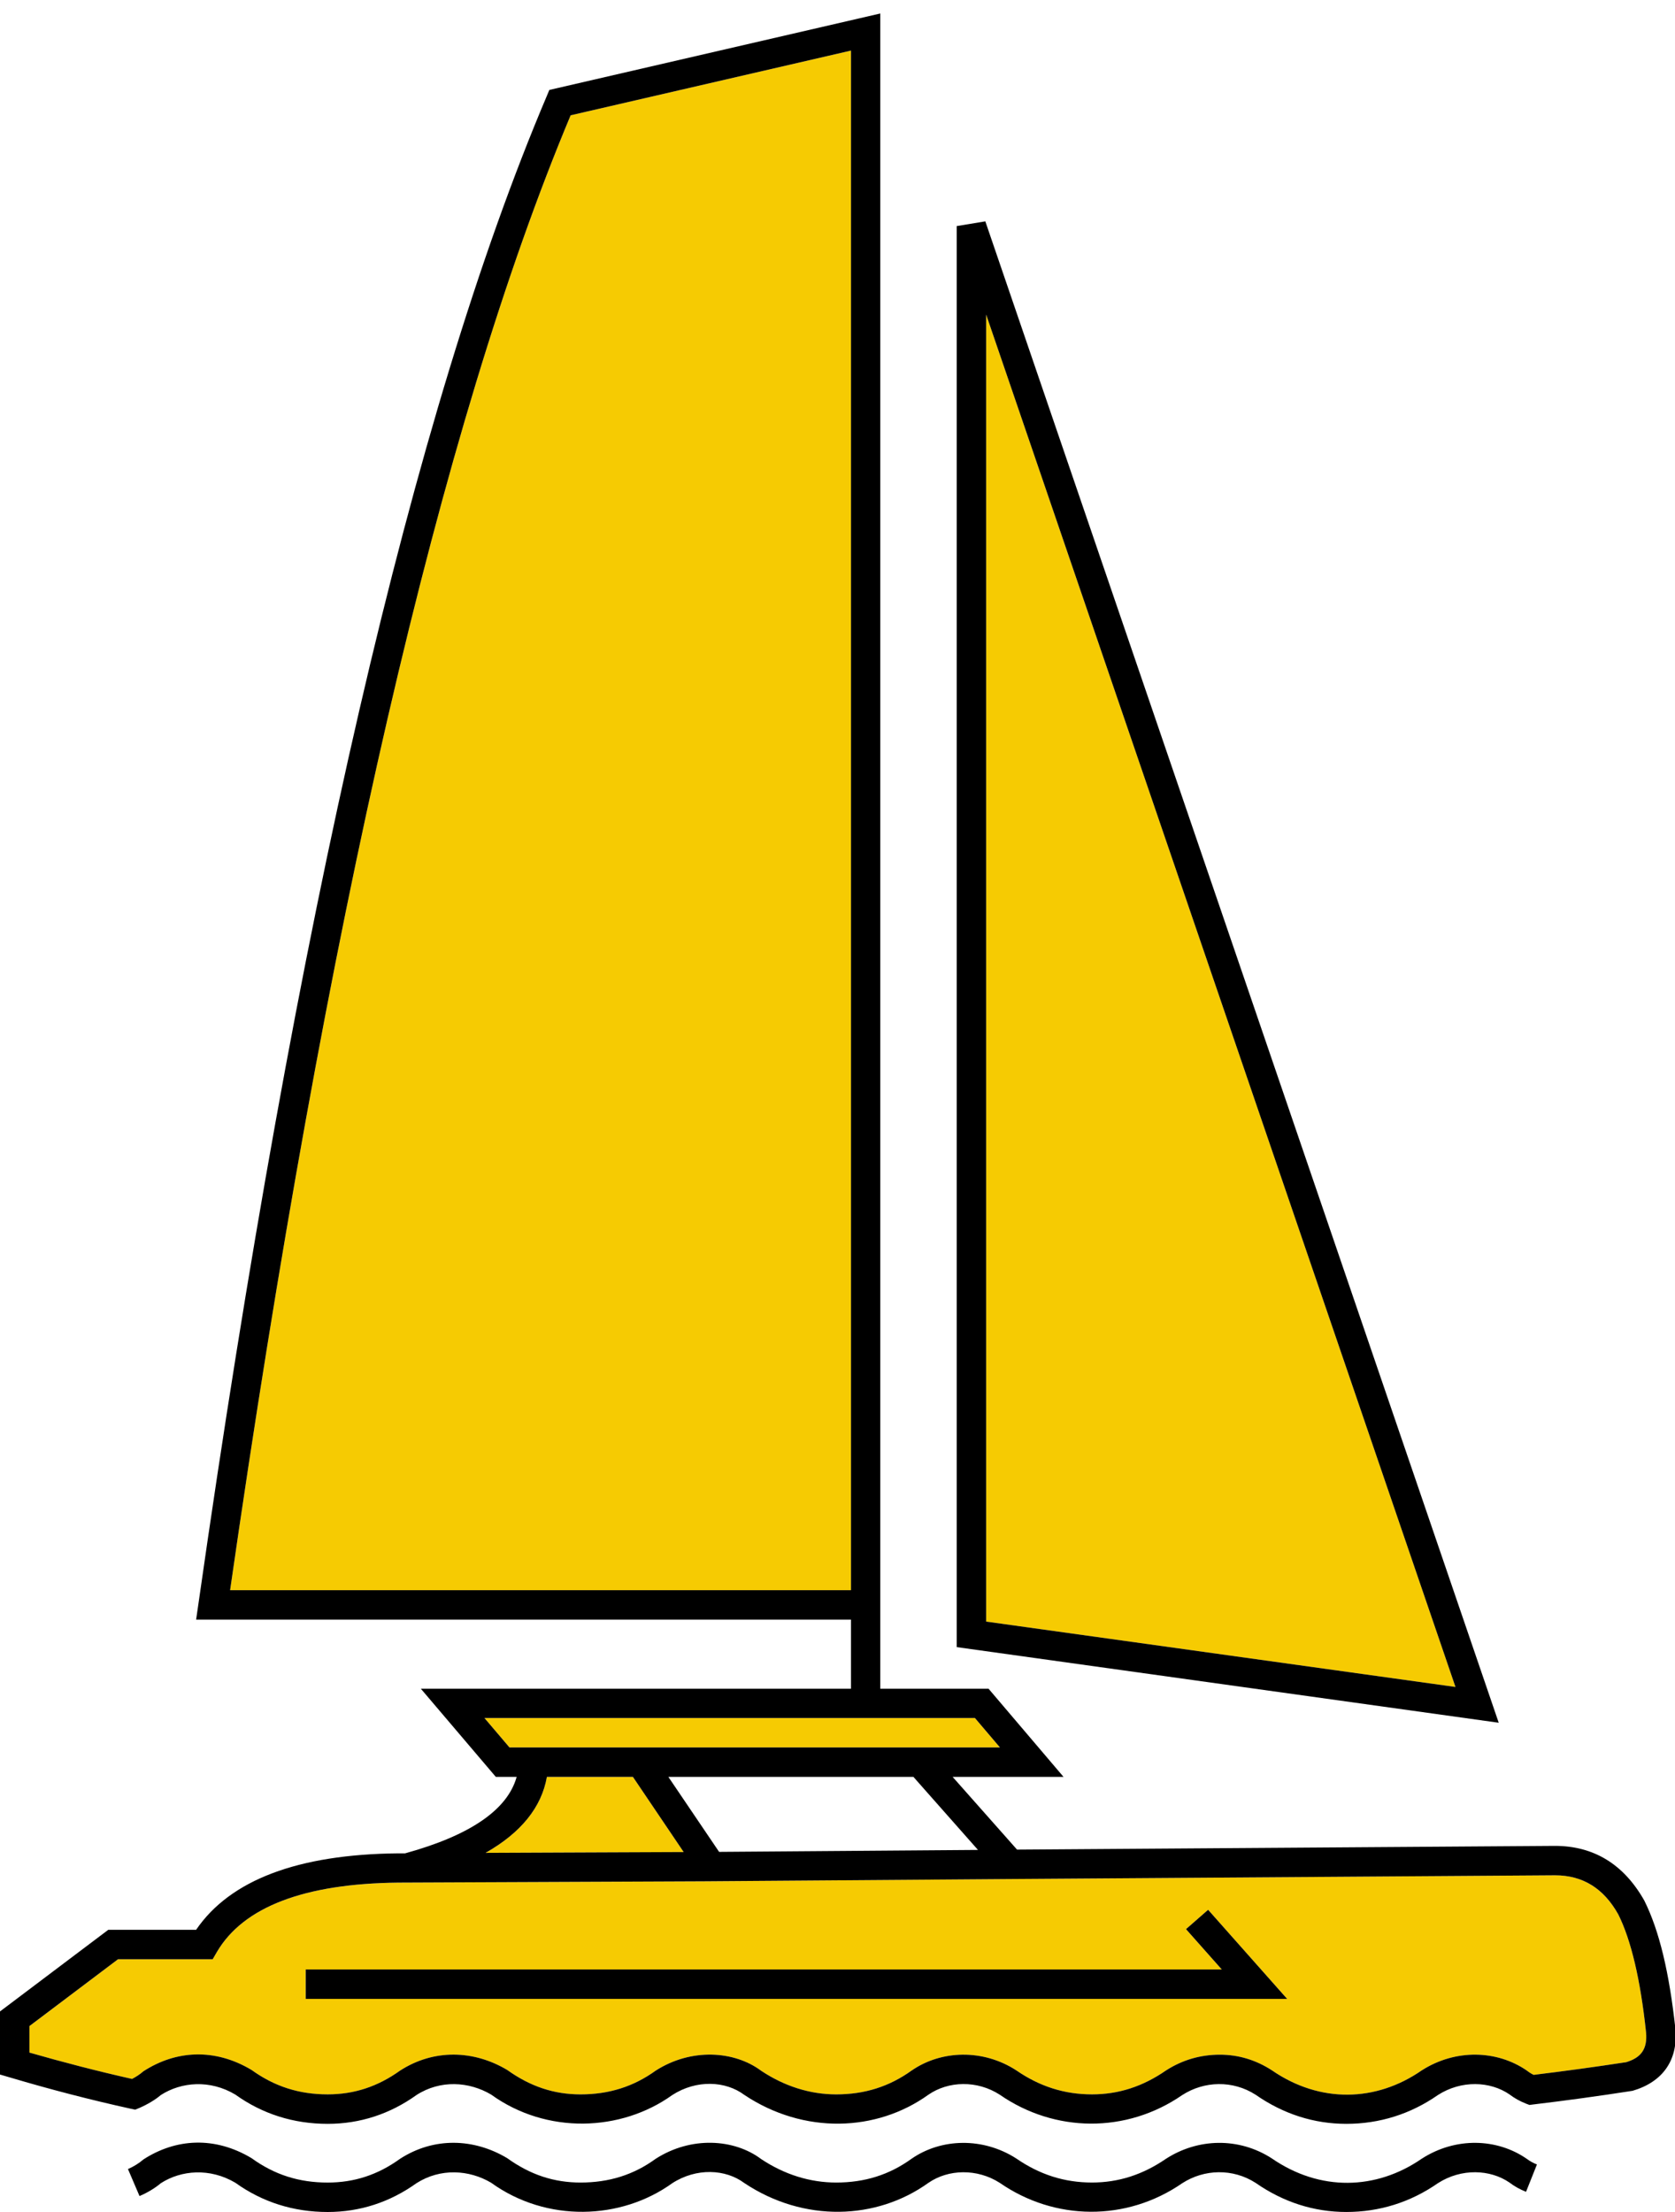 <?xml version="1.0" encoding="utf-8"?>
<!-- Generator: Adobe Illustrator 16.0.3, SVG Export Plug-In . SVG Version: 6.00 Build 0)  -->
<!DOCTYPE svg PUBLIC "-//W3C//DTD SVG 1.1//EN" "http://www.w3.org/Graphics/SVG/1.1/DTD/svg11.dtd">
<svg version="1.1" id="Layer_1" xmlns="http://www.w3.org/2000/svg" xmlns:xlink="http://www.w3.org/1999/xlink" x="0px" y="0px"
	 width="103px" height="136px" viewBox="0 0 103 136" enable-background="new 0 0 103 136" xml:space="preserve">
<g display="none">
	<g display="inline">
		<path d="M80.539,136c-1.942,0-3.773-0.588-5.45-1.746c-1.369-0.88-3.084-0.835-4.404,0.015c-3.351,2.323-7.655,2.271-10.958-0.015
			c-1.361-0.874-3.091-0.835-4.293,0c-3.113,2.238-7.484,2.39-11.06,0.009c-1.123-0.844-2.876-0.928-4.329,0.006
			c-3.076,2.215-7.55,2.375-10.885-0.025c-1.319-0.785-3.049-0.895-4.481,0.025c-1.581,1.14-3.388,1.731-5.335,1.731
			c-2.063,0-3.929-0.592-5.548-1.757c-1.523-0.906-3.248-0.767-4.481,0.025C7.733,135.408,5.926,136,3.98,136
			c-0.885,0-1.754-0.096-2.583-0.287l0.396-1.721c0.699,0.158,1.435,0.241,2.187,0.241c1.591,0,3.009-0.465,4.341-1.425
			c1.854-1.192,4.229-1.367,6.445-0.038c1.392,0.998,2.869,1.463,4.578,1.463c1.591,0,3.011-0.465,4.342-1.425
			c2.05-1.319,4.453-1.236,6.445-0.038c1.392,0.998,2.812,1.463,4.402,1.463c1.708,0,3.186-0.465,4.517-1.425
			c2.134-1.372,4.723-1.205,6.345,0.012c1.394,0.928,2.924,1.413,4.504,1.413c1.708,0,3.184-0.465,4.515-1.425
			c1.796-1.244,4.302-1.308,6.293-0.023c1.417,0.979,2.899,1.448,4.557,1.448c1.594,0,3.049-0.469,4.442-1.433
			c1.933-1.242,4.384-1.291,6.364-0.016c2.887,1.995,6.26,1.908,8.998,0.016c1.853-1.194,4.117-1.219,5.782-0.314l-0.847,1.552
			c-1.113-0.606-2.669-0.595-3.955,0.23C84.399,135.412,82.538,136,80.539,136z M80.539,130.703c-1.942,0-3.773-0.589-5.45-1.749
			c-1.369-0.88-3.084-0.831-4.404,0.018c-3.351,2.32-7.655,2.27-10.958-0.018c-1.361-0.872-3.091-0.831-4.293,0
			c-3.113,2.238-7.484,2.391-11.06,0.009c-1.123-0.84-2.876-0.927-4.329,0.009c-3.076,2.214-7.55,2.374-10.885-0.025
			c-1.319-0.785-3.049-0.896-4.481,0.025c-1.581,1.14-3.388,1.731-5.335,1.731c-2.063,0-3.929-0.592-5.548-1.757
			c-1.523-0.906-3.248-0.767-4.481,0.025c-1.582,1.14-3.389,1.731-5.334,1.731c-0.904,0-1.785-0.116-2.616-0.342l-1.368-0.373
			l5.176-5.874c1.663-2.049,5.566-3.567,11.909-4.615c0.622-0.104,1.291-0.205,2.006-0.307l2.25-2.911l0.354-0.052
			c1.27-0.187,2.657-0.38,4.162-0.575l7.412-1.016c8.801-1.357,11.991-3.012,13.063-4.247H28.597l-4.986-5.121H28.1
			c-2.445-2.35-5.17-5.484-8.132-9.354l-1.087-1.42h8.286l0.244,0.202c1.626,1.333,3.922,3.012,6.825,4.984
			c2.792,1.937,6.189,3.815,10.113,5.587h7.405c9.718,0.274,20.12,2.069,30.939,5.336c3.115,0.959,6.323,2.052,9.538,3.248
			c3.498,0.427,6.66,1.059,9.398,1.872l1.312,0.39l-0.894,1.034c-4.28,4.95-7.993,8.812-11.036,11.477l-0.461,0.403l-0.539-0.286
			c-1.147-0.618-2.684-0.591-3.962,0.228C84.399,130.114,82.538,130.703,80.539,130.703z M72.945,126.552
			c1.109,0,2.161,0.315,3.124,0.937c2.887,1.996,6.26,1.909,8.998,0.016c1.642-1.058,3.605-1.205,5.206-0.58
			c2.677-2.399,5.875-5.716,9.52-9.877c-2.352-0.615-4.996-1.103-7.881-1.451l0.003-0.02l-0.005,0.018
			c-10.363-1.275-24.375-0.86-41.642,1.238c-8.658,1.059-15.933,1.994-21.62,2.779c-3.533,0.469-6.514,0.896-8.947,1.277
			l-2.194,0.346l0.014-0.018c-0.051,0.007-0.102,0.018-0.152,0.024c-7.245,1.196-9.899,2.842-10.849,4.013L3.3,128.91
			c1.777,0.133,3.497-0.302,5.021-1.397c1.854-1.193,4.229-1.37,6.445-0.04c1.392,0.997,2.869,1.463,4.578,1.463
			c1.591,0,3.011-0.466,4.342-1.423c2.05-1.321,4.453-1.237,6.445-0.04c1.392,0.997,2.812,1.463,4.402,1.463
			c1.708,0,3.186-0.466,4.517-1.423c2.134-1.376,4.723-1.207,6.345,0.01c1.394,0.928,2.924,1.413,4.504,1.413
			c1.708,0,3.184-0.466,4.515-1.423c1.796-1.242,4.302-1.308,6.293-0.024c1.417,0.979,2.899,1.447,4.557,1.447
			c1.594,0,3.049-0.469,4.442-1.432C70.695,126.867,71.774,126.552,72.945,126.552z M22.298,117.927l-0.686,0.884
			c1.982-0.294,4.249-0.612,6.8-0.949c5.691-0.787,12.973-1.724,21.642-2.782c13.843-1.682,25.622-2.289,35.148-1.817
			c-1.018-0.336-2.025-0.657-3.025-0.966c-10.664-3.22-20.912-4.99-30.45-5.259H27.794l1.548,1.589h19.34l-0.116,0.985
			c-0.362,3.096-5.144,5.247-15.046,6.774l-7.433,1.019C24.725,117.582,23.463,117.758,22.298,117.927z M30.71,105.271h9.545
			c-2.631-1.333-4.982-2.716-7.021-4.131c-2.798-1.901-5.052-3.543-6.699-4.876h-4.063C25.524,100.137,28.289,103.16,30.71,105.271z
			"/>
	</g>
</g>
<g display="none">
	<g id="XMLID_1_" display="inline">
		<g>
			<path fill="#F6CB02" d="M17.51,121.23l2.19-0.341c2.44-0.38,5.42-0.81,8.95-1.279c5.69-0.78,12.96-1.721,21.62-2.78
				c17.27-2.1,31.28-2.51,41.64-1.24c2.89,0.351,5.53,0.84,7.88,1.45c-3.64,4.17-6.84,7.479-9.521,9.88
				c-1.6-0.62-3.56-0.47-5.199,0.58c-2.74,1.89-6.11,1.98-9-0.01c-0.971-0.62-2.021-0.94-3.12-0.94c-1.17,0-2.26,0.32-3.25,0.95
				c-1.391,0.97-2.84,1.44-4.44,1.44c-1.649,0-3.14-0.471-4.55-1.45c-2-1.28-4.5-1.221-6.29,0.02c-1.34,0.96-2.81,1.431-4.52,1.431
				c-1.58,0-3.11-0.49-4.51-1.421c-1.62-1.21-4.21-1.39-6.34-0.01c-1.33,0.96-2.81,1.431-4.52,1.431c-1.59,0-3.01-0.471-4.4-1.471
				c-1.99-1.2-4.39-1.279-6.44,0.04c-1.34,0.96-2.75,1.431-4.35,1.431c-1.71,0-3.18-0.471-4.57-1.471
				c-2.22-1.33-4.6-1.149-6.45,0.04c-1.52,1.101-3.24,1.53-5.02,1.4l3.22-3.66c0.95-1.17,3.6-2.81,10.85-4.01
				c0.05-0.01,0.1-0.021,0.15-0.021L17.51,121.23z"/>
			<path fill="#F6CB02" d="M22.3,117.93c1.16-0.17,2.43-0.35,3.79-0.529l7.43-1.011c9.9-1.529,14.68-3.68,15.05-6.779l0.11-0.98
				H29.34l-1.55-1.59h23.94c9.54,0.27,19.78,2.03,30.45,5.25c1,0.31,2.011,0.63,3.021,0.97c-9.521-0.47-21.3,0.141-35.15,1.82
				c-8.66,1.06-15.95,1.99-21.64,2.78c-2.55,0.34-4.82,0.659-6.8,0.949L22.3,117.93z"/>
			<path fill="#F6CB02" d="M40.26,105.27h-9.55c-2.42-2.109-5.19-5.14-8.24-9.01h4.07c1.64,1.34,3.9,2.98,6.69,4.88
				C35.27,102.55,37.62,103.94,40.26,105.27z"/>
			<path d="M29.16,134.24c-1.32-0.78-3.05-0.891-4.48,0.029c-1.58,1.141-3.39,1.73-5.34,1.73c-2.06,0-3.93-0.59-5.54-1.76
				c-1.53-0.9-3.25-0.76-4.49,0.029C7.73,135.41,5.93,136,3.98,136c-0.89,0-1.75-0.1-2.58-0.29l0.39-1.72
				c0.7,0.16,1.44,0.24,2.19,0.24c1.59,0,3.01-0.461,4.34-1.421c1.85-1.189,4.23-1.369,6.45-0.04c1.39,1,2.86,1.461,4.57,1.461
				c1.6,0,3.01-0.461,4.35-1.421c2.05-1.319,4.45-1.239,6.44-0.04c1.39,1,2.81,1.461,4.4,1.461c1.71,0,3.19-0.461,4.52-1.421
				c2.13-1.38,4.72-1.21,6.34,0.011c1.4,0.93,2.93,1.41,4.51,1.41c1.71,0,3.18-0.461,4.52-1.421c1.79-1.25,4.29-1.31,6.29-0.02
				c1.41,0.97,2.9,1.44,4.55,1.44c1.601,0,3.05-0.471,4.44-1.431c1.93-1.24,4.39-1.29,6.37-0.01c2.89,1.99,6.26,1.9,9,0.01
				c1.85-1.189,4.109-1.22,5.779-0.31L90,134.04c-1.11-0.61-2.67-0.6-3.95,0.229C84.4,135.41,82.54,136,80.54,136
				c-1.94,0-3.771-0.59-5.45-1.75c-1.37-0.88-3.09-0.83-4.41,0.02c-3.35,2.32-7.649,2.271-10.949-0.02
				c-1.36-0.87-3.091-0.83-4.301,0c-3.109,2.24-7.479,2.39-11.06,0.01c-1.12-0.84-2.87-0.93-4.33,0.01
				C36.97,136.48,32.49,136.64,29.16,134.24z"/>
			<path d="M26.54,96.26h-4.07c3.05,3.87,5.82,6.9,8.24,9.01h9.55c-2.64-1.329-4.99-2.72-7.03-4.13
				C30.44,99.24,28.18,97.6,26.54,96.26z M23.69,127.51c2.05-1.319,4.45-1.24,6.44-0.04c1.39,1,2.81,1.471,4.4,1.471
				c1.71,0,3.19-0.471,4.52-1.431c2.13-1.38,4.72-1.2,6.34,0.01c1.4,0.931,2.93,1.421,4.51,1.421c1.71,0,3.18-0.471,4.52-1.431
				c1.79-1.24,4.29-1.3,6.29-0.02c1.41,0.979,2.9,1.45,4.55,1.45c1.601,0,3.05-0.471,4.44-1.44c0.99-0.63,2.08-0.95,3.25-0.95
				c1.1,0,2.149,0.32,3.12,0.94c2.89,1.99,6.26,1.899,9,0.01c1.64-1.05,3.6-1.2,5.199-0.58c2.681-2.4,5.881-5.71,9.521-9.88
				c-2.35-0.61-4.99-1.1-7.88-1.45c-10.36-1.27-24.37-0.859-41.64,1.24c-8.66,1.06-15.93,2-21.62,2.78
				c-3.53,0.47-6.51,0.899-8.95,1.279l-2.19,0.341l0.01-0.011c-0.05,0-0.1,0.011-0.15,0.021c-7.25,1.2-9.9,2.84-10.85,4.01
				l-3.22,3.66c1.78,0.13,3.5-0.3,5.02-1.4c1.85-1.189,4.23-1.37,6.45-0.04c1.39,1,2.86,1.471,4.57,1.471
				C20.94,128.94,22.35,128.47,23.69,127.51z M26.09,117.4c-1.36,0.18-2.63,0.359-3.79,0.529l-0.69,0.88
				c1.98-0.29,4.25-0.609,6.8-0.949c5.69-0.79,12.98-1.721,21.64-2.78c13.851-1.68,25.63-2.29,35.15-1.82
				c-1.01-0.34-2.021-0.66-3.021-0.97c-10.67-3.22-20.91-4.98-30.45-5.25H27.79l1.55,1.59h19.34l-0.11,0.98
				c-0.37,3.1-5.15,5.25-15.05,6.779L26.09,117.4z M18.88,94.5h8.29l0.24,0.2c1.63,1.33,3.92,3.01,6.82,4.979
				c2.8,1.94,6.19,3.82,10.12,5.59h7.4c9.72,0.271,20.12,2.07,30.94,5.341c3.119,0.949,6.319,2.05,9.54,3.239
				c3.5,0.431,6.659,1.061,9.399,1.881l1.311,0.39l-0.891,1.03c-4.28,4.949-8,8.81-11.04,11.479l-0.46,0.4l-0.54-0.29
				c-1.149-0.61-2.68-0.59-3.96,0.229c-1.649,1.141-3.51,1.73-5.51,1.73c-1.94,0-3.771-0.59-5.45-1.75
				c-1.37-0.88-3.09-0.83-4.41,0.02c-3.35,2.32-7.649,2.271-10.949-0.02c-1.36-0.87-3.091-0.83-4.301,0
				c-3.109,2.24-7.479,2.39-11.06,0.01c-1.12-0.84-2.87-0.92-4.33,0.01c-3.07,2.221-7.55,2.37-10.88-0.02
				c-1.32-0.79-3.05-0.9-4.48,0.02c-1.58,1.141-3.39,1.73-5.34,1.73c-2.06,0-3.93-0.59-5.54-1.75c-1.53-0.91-3.25-0.771-4.49,0.02
				c-1.58,1.141-3.38,1.73-5.33,1.73c-0.9,0-1.79-0.12-2.62-0.34L0,129.99l5.17-5.88c1.66-2.04,5.57-3.57,11.91-4.61
				c0.62-0.1,1.29-0.21,2.01-0.31l2.25-2.91l0.35-0.05c1.27-0.19,2.66-0.381,4.16-0.58l7.41-1.011c8.81-1.359,12-3.01,13.07-4.25
				H28.6l-4.99-5.12h4.49c-2.45-2.35-5.17-5.489-8.13-9.35L18.88,94.5z"/>
		</g>
		<g>
		</g>
	</g>
</g>
<g display="none">
	<g display="inline">
		<path d="M81.087,136c-1.982,0-3.855-0.601-5.568-1.786c-1.4-0.901-3.158-0.852-4.509,0.017c-3.425,2.373-7.826,2.318-11.205-0.017
			c-1.391-0.894-3.159-0.852-4.389,0c-3.184,2.289-7.648,2.445-11.309,0.009c-1.148-0.86-2.941-0.948-4.428,0.008
			c-3.14,2.264-7.718,2.428-11.128-0.025c-1.35-0.805-3.119-0.917-4.583,0.025c-1.617,1.165-3.465,1.77-5.454,1.77
			c-2.11,0-4.019-0.604-5.675-1.795c-1.497-0.893-3.225-0.788-4.299-0.074l-1.001-1.502c1.644-1.094,4.081-1.262,6.293,0.068
			c1.424,1.021,2.935,1.497,4.683,1.497c1.625,0,3.077-0.476,4.438-1.456c2.097-1.351,4.553-1.265,6.59-0.041
			c1.423,1.021,2.875,1.497,4.502,1.497c1.747,0,3.257-0.476,4.618-1.456c2.182-1.406,4.83-1.232,6.487,0.011
			c1.427,0.948,2.99,1.445,4.605,1.445c1.747,0,3.258-0.476,4.62-1.456c1.833-1.272,4.396-1.337,6.434-0.024
			c1.449,1.001,2.964,1.48,4.657,1.48c1.634,0,3.118-0.479,4.543-1.466c1.976-1.269,4.486-1.321,6.511-0.015
			c2.952,2.042,6.402,1.951,9.203,0.015c2.084-1.344,4.634-1.253,6.443,0c0.967,0.645,2.015,1.085,3.095,1.302l-0.354,1.771
			c-1.315-0.263-2.579-0.793-3.758-1.578c-1.255-0.871-2.983-0.922-4.427,0.008C85.034,135.399,83.133,136,81.087,136z
			 M81.087,130.582c-1.982,0-3.855-0.601-5.568-1.785c-1.4-0.902-3.158-0.853-4.509,0.016c-3.425,2.374-7.826,2.318-11.205-0.016
			c-1.391-0.895-3.159-0.853-4.389,0c-3.184,2.288-7.648,2.445-11.309,0.008c-1.148-0.86-2.941-0.948-4.428,0.008
			c-3.14,2.265-7.718,2.43-11.128-0.025c-1.35-0.805-3.119-0.917-4.583,0.025c-1.617,1.166-3.465,1.77-5.454,1.77
			c-2.11,0-4.019-0.604-5.675-1.795c-1.497-0.893-3.225-0.788-4.299-0.073l-0.375,0.25l-0.424-0.148
			c-2.421-0.849-4.78-1.767-7.012-2.733L0,125.769l2.845-9.904h0.68c3.875,0,7.695,0.028,11.459,0.082l3.115-4.36l13.222-1.643
			l5.489-4.572l0.355,0.021c5.159,0.294,10.3,0.741,15.299,1.328v-7.108H12.15l0.246-1.101c10.943-48.944,24.515-81.6,40.339-97.063
			l1.534-1.499v106.978c0.521,0.056,1.041,0.12,1.562,0.187c0.256,0,0.604,0.028,0.963,0.1c0.105-0.016,0.382,0.03,0.653,0.121
			c10.848,1.457,21.591,3.728,31.777,6.715c4.216-0.298,8.313-0.593,12.293-0.89l1.364-0.103l-0.44,1.292
			c-1.873,5.494-4.077,10.729-6.554,15.561l-0.311,0.608l-0.67-0.134c-1.315-0.263-2.579-0.794-3.758-1.579
			c-1.255-0.871-2.983-0.922-4.427,0.008C85.034,129.981,83.133,130.582,81.087,130.582z M73.324,126.338
			c1.132,0,2.208,0.323,3.195,0.958c2.952,2.042,6.402,1.951,9.203,0.016c2.084-1.344,4.634-1.254,6.443,0
			c0.77,0.513,1.588,0.897,2.438,1.141c2.112-4.194,4.017-8.69,5.678-13.393c-3.604,0.268-7.301,0.535-11.093,0.801l-0.163,0.013
			l-0.01-0.002c-4.829,0.236-9.773,0.477-14.839,0.715l-0.119,0.005l-3.855,0.177c-12.136,0.476-25.283,0.777-39.086,0.898
			l-0.002,0.005h-1.224c-4.451,0-8.962,0.029-13.533,0.089h-0.928c-3.688-0.057-7.43-0.086-11.225-0.089l-2.029,7.067
			c1.851,0.781,3.786,1.531,5.765,2.233c1.605-0.861,3.854-0.916,5.891,0.309c1.424,1.021,2.935,1.497,4.683,1.497
			c1.625,0,3.077-0.477,4.438-1.457c2.097-1.351,4.553-1.265,6.59-0.04c1.423,1.021,2.875,1.497,4.502,1.497
			c1.747,0,3.257-0.477,4.618-1.457c2.182-1.406,4.83-1.234,6.487,0.011c1.427,0.948,2.99,1.446,4.605,1.446
			c1.747,0,3.258-0.477,4.62-1.457c1.833-1.27,4.396-1.337,6.434-0.024c1.449,1.002,2.964,1.481,4.657,1.481
			c1.634,0,3.118-0.479,4.543-1.466C71.021,126.661,72.129,126.338,73.324,126.338z M19.108,113.279l-1.901,2.664
			c4.274-0.054,8.505-0.079,12.684-0.079h0.582l7.248-5.889l0.351,0.021c5.94,0.359,11.915,0.908,17.755,1.631
			c0.239-0.016,0.607,0.028,0.968,0.1c0.105-0.017,0.382,0.029,0.653,0.121c5.574,0.737,11.267,1.735,16.762,2.927
			c3.146-0.147,6.246-0.296,9.301-0.443c-8.528-2.256-17.409-4.016-26.472-5.247c-0.254-0.07-0.337-0.085-0.42-0.085
			c-0.419-0.063-0.661-0.088-0.903-0.088c-0.889-0.107-1.663-0.198-2.439-0.275l-0.812-0.098c-4.914-0.583-9.97-1.026-15.045-1.323
			l-5.347,4.454L19.108,113.279z M38.313,111.82l-4.947,4.019c11.618-0.119,22.749-0.37,33.176-0.743
			c-3.137-0.564-6.313-1.065-9.503-1.496c-0.255-0.07-0.338-0.084-0.421-0.084c-0.419-0.064-0.661-0.089-0.903-0.089
			C49.918,112.717,44.101,112.179,38.313,111.82z M14.405,97.806h38.059V4.302C37.664,19.983,24.866,51.417,14.405,97.806z
			 M92.261,105.945l-33.296-4.645V14.012l1.757-0.292L92.261,105.945z M60.771,99.728l28.831,4.024L60.771,19.443V99.728z"/>
	</g>
</g>
<g display="none">
	<g id="XMLID_2_" display="inline">
		<g>
			<path fill="#F6CB02" d="M94.6,128.45c-0.85-0.24-1.659-0.63-2.43-1.141c-1.82-1.25-4.36-1.34-6.45,0
				c-2.8,1.94-6.25,2.03-9.2-0.01c-0.989-0.64-2.06-0.96-3.199-0.96c-1.19,0-2.301,0.32-3.311,0.97
				c-1.43,0.99-2.91,1.471-4.54,1.471c-1.7,0-3.21-0.48-4.66-1.48c-2.04-1.319-4.6-1.25-6.43,0.021c-1.37,0.979-2.88,1.46-4.62,1.46
				c-1.62,0-3.18-0.5-4.61-1.45c-1.66-1.24-4.31-1.42-6.49-0.01c-1.36,0.979-2.87,1.46-4.62,1.46c-1.62,0-3.07-0.48-4.5-1.5
				c-2.03-1.221-4.49-1.311-6.59,0.04c-1.36,0.979-2.81,1.46-4.44,1.46c-1.74,0-3.25-0.48-4.68-1.5
				c-2.04-1.221-4.28-1.17-5.89-0.311c-1.98-0.7-3.91-1.45-5.76-2.229l2.02-7.07c3.8,0,7.54,0.03,11.23,0.09h0.93
				c4.57-0.06,9.08-0.09,13.53-0.09h1.22h0.01c13.8-0.13,26.95-0.43,39.08-0.9l3.859-0.18h0.12c5.061-0.24,10.011-0.479,14.84-0.72
				l0.171-0.01c3.79-0.271,7.489-0.53,11.09-0.801C98.62,119.76,96.72,124.26,94.6,128.45z"/>
			<path fill="#F6CB02" d="M53.28,108.64c0.77,0.07,1.55,0.16,2.43,0.271c0.25,0,0.49,0.03,0.91,0.09c0.08,0,0.16,0.01,0.42,0.08
				c9.06,1.24,17.94,3,26.47,5.25c-3.05,0.15-6.149,0.3-9.3,0.45c-5.5-1.2-11.19-2.19-16.76-2.931c-0.271-0.09-0.55-0.14-0.66-0.119
				c-0.36-0.07-0.72-0.12-0.96-0.101c-5.84-0.72-11.82-1.27-17.76-1.63l-0.35-0.02l-7.25,5.88h-0.58c-4.18,0-8.41,0.029-12.68,0.08
				l1.9-2.66l12.96-1.61l5.35-4.45c5.07,0.29,10.13,0.74,15.04,1.32L53.28,108.64z"/>
			<polygon fill="#F6CB02" points="60.77,19.44 89.6,103.75 60.77,99.73 			"/>
			<path fill="#F6CB02" d="M52.46,4.3v93.51H14.4C24.87,51.42,37.66,19.98,52.46,4.3z"/>
			<path d="M89.6,103.75L60.77,19.44V99.73L89.6,103.75z M60.72,13.72l31.54,92.23l-33.3-4.65V14.01L60.72,13.72z"/>
			<path d="M59.8,134.21c-1.39-0.89-3.149-0.85-4.38,0c-3.189,2.29-7.65,2.45-11.31,0.01c-1.15-0.859-2.94-0.95-4.43,0.011
				c-3.14,2.26-7.72,2.43-11.13-0.021c-1.35-0.81-3.12-0.92-4.58,0.021c-1.62,1.17-3.47,1.77-5.46,1.77c-2.11,0-4.01-0.6-5.67-1.79
				c-1.5-0.9-3.23-0.79-4.3-0.08l-1-1.5c1.64-1.09,4.08-1.26,6.29,0.07c1.43,1.02,2.94,1.49,4.68,1.49c1.63,0,3.08-0.471,4.44-1.45
				c2.1-1.351,4.56-1.271,6.59-0.04c1.43,1.02,2.88,1.49,4.5,1.49c1.75,0,3.26-0.471,4.62-1.45c2.18-1.41,4.83-1.23,6.49,0.01
				c1.43,0.95,2.99,1.44,4.61,1.44c1.74,0,3.25-0.471,4.62-1.45c1.83-1.271,4.39-1.34,6.43-0.03c1.45,1,2.96,1.48,4.66,1.48
				c1.63,0,3.11-0.48,4.54-1.46c1.971-1.271,4.49-1.32,6.51-0.021c2.95,2.05,6.4,1.96,9.2,0.021c2.09-1.351,4.63-1.25,6.45,0
				c0.96,0.64,2.01,1.079,3.09,1.3l-0.35,1.77c-1.32-0.26-2.58-0.79-3.76-1.58c-1.261-0.87-2.98-0.92-4.431,0.011
				c-1.689,1.17-3.59,1.77-5.63,1.77c-1.99,0-3.859-0.6-5.57-1.79c-1.409-0.9-3.159-0.85-4.51,0.021
				C67.58,136.6,63.18,136.55,59.8,134.21z"/>
			<path d="M55.71,113.43c-5.79-0.71-11.61-1.25-17.4-1.609l-4.94,4.02c11.61-0.12,22.75-0.37,33.17-0.74
				c-3.13-0.569-6.31-1.069-9.5-1.5c-0.26-0.069-0.34-0.08-0.42-0.08C56.2,113.45,55.96,113.43,55.71,113.43z M52.46,97.81V4.3
				C37.66,19.98,24.87,51.42,14.4,97.81H52.46z M70.2,116.77c-12.13,0.471-25.28,0.771-39.08,0.9h-0.01h-1.22
				c-4.45,0-8.96,0.03-13.53,0.09h-0.93c-3.69-0.06-7.43-0.09-11.23-0.09l-2.02,7.07c1.85,0.779,3.78,1.529,5.76,2.229
				c1.61-0.859,3.85-0.91,5.89,0.311c1.43,1.02,2.94,1.5,4.68,1.5c1.63,0,3.08-0.48,4.44-1.46c2.1-1.351,4.56-1.261,6.59-0.04
				c1.43,1.02,2.88,1.5,4.5,1.5c1.75,0,3.26-0.48,4.62-1.46c2.18-1.41,4.83-1.23,6.49,0.01c1.43,0.95,2.99,1.45,4.61,1.45
				c1.74,0,3.25-0.48,4.62-1.46c1.83-1.271,4.39-1.34,6.43-0.021c1.45,1,2.96,1.48,4.66,1.48c1.63,0,3.11-0.48,4.54-1.471
				c1.01-0.649,2.12-0.97,3.311-0.97c1.14,0,2.21,0.32,3.199,0.96c2.95,2.04,6.4,1.95,9.2,0.01c2.09-1.34,4.63-1.25,6.45,0
				c0.771,0.511,1.58,0.9,2.43,1.141c2.12-4.19,4.021-8.69,5.681-13.391c-3.601,0.271-7.3,0.53-11.09,0.801l-0.171,0.01
				c-4.829,0.24-9.779,0.479-14.84,0.72h-0.12L70.2,116.77z M55.71,108.91c-0.88-0.11-1.66-0.2-2.43-0.271l-0.82-0.1
				c-4.91-0.58-9.97-1.03-15.04-1.32l-5.35,4.45l-12.96,1.61l-1.9,2.66c4.27-0.051,8.5-0.08,12.68-0.08h0.58l7.25-5.88l0.35,0.02
				c5.94,0.36,11.92,0.91,17.76,1.63c0.24-0.02,0.6,0.03,0.96,0.101c0.11-0.021,0.39,0.029,0.66,0.119
				c5.569,0.74,11.26,1.73,16.76,2.931c3.15-0.15,6.25-0.3,9.3-0.45c-8.529-2.25-17.41-4.01-26.47-5.25
				c-0.26-0.07-0.34-0.08-0.42-0.08C56.2,108.94,55.96,108.91,55.71,108.91z M54.27,106.93c0.521,0.051,1.04,0.12,1.561,0.181
				c0.26,0,0.61,0.029,0.96,0.1c0.11-0.01,0.39,0.03,0.66,0.12c10.84,1.46,21.59,3.729,31.77,6.72c4.221-0.3,8.32-0.59,12.3-0.89
				l1.36-0.101l-0.439,1.29c-1.87,5.49-4.08,10.73-6.551,15.561l-0.319,0.609l-0.66-0.14c-1.32-0.26-2.58-0.79-3.76-1.58
				c-1.261-0.87-2.98-0.92-4.431,0.01c-1.689,1.171-3.59,1.771-5.63,1.771c-1.99,0-3.859-0.6-5.57-1.78
				c-1.409-0.91-3.159-0.859-4.51,0.01c-3.43,2.381-7.83,2.32-11.21-0.01c-1.39-0.899-3.149-0.859-4.38,0
				c-3.189,2.28-7.65,2.44-11.31,0c-1.15-0.859-2.94-0.939-4.43,0.01c-3.14,2.271-7.72,2.431-11.13-0.02
				c-1.35-0.81-3.12-0.92-4.58,0.02c-1.62,1.171-3.47,1.771-5.46,1.771c-2.11,0-4.01-0.6-5.67-1.79c-1.5-0.9-3.23-0.79-4.3-0.08
				l-0.37,0.25l-0.43-0.14c-2.42-0.851-4.78-1.771-7.01-2.74L0,125.77l2.84-9.909h0.68c3.88,0,7.7,0.029,11.46,0.09l3.12-4.36
				l13.22-1.649l5.49-4.57l0.36,0.02c5.15,0.301,10.3,0.74,15.29,1.33V99.61H12.15l0.25-1.101c10.94-48.94,24.51-81.6,40.34-97.06
				l1.529-1.5V106.93z"/>
		</g>
		<g>
		</g>
	</g>
</g>
<g display="none">
	<g display="inline">
		<path d="M82.783,136c-1.984,0-3.858-0.602-5.574-1.788c-1.402-0.902-3.158-0.853-4.51,0.017c-3.43,2.376-7.838,2.32-11.217-0.017
			c-1.391-0.895-3.163-0.853-4.393,0c-3.187,2.292-7.656,2.448-11.319,0.009c-1.152-0.861-2.944-0.949-4.432,0.008
			c-3.144,2.267-7.725,2.431-11.138-0.024c-1.35-0.806-3.122-0.919-4.587,0.024c-1.619,1.166-3.468,1.771-5.46,1.771
			c-2.111,0-4.022-0.605-5.679-1.796c-1.56-0.929-3.325-0.786-4.587,0.024c-0.336,0.289-0.807,0.578-1.307,0.794l-0.713-1.661
			c0.341-0.146,0.661-0.345,0.953-0.588c1.994-1.294,4.379-1.44,6.647-0.079c1.425,1.021,2.937,1.499,4.686,1.499
			c1.627,0,3.081-0.478,4.443-1.459c2.098-1.352,4.558-1.265,6.597-0.04c1.424,1.021,2.877,1.499,4.505,1.499
			c1.75,0,3.261-0.478,4.624-1.459c2.183-1.407,4.833-1.233,6.493,0.011c1.428,0.95,2.993,1.448,4.609,1.448
			c1.75,0,3.261-0.478,4.625-1.459c1.834-1.272,4.4-1.337,6.438-0.024c1.451,1.003,2.969,1.483,4.663,1.483
			c1.633,0,3.121-0.48,4.545-1.468c1.977-1.271,4.49-1.322,6.517-0.016c2.959,2.044,6.412,1.954,9.211,0.016
			c2.088-1.344,4.638-1.254,6.448,0c0.206,0.151,0.411,0.267,0.636,0.356l-0.674,1.677c-0.371-0.149-0.713-0.34-1.017-0.565
			c-1.179-0.815-2.946-0.896-4.391,0.035C86.735,135.398,84.83,136,82.783,136z M82.783,130.577c-1.984,0-3.858-0.602-5.574-1.787
			c-1.402-0.902-3.158-0.853-4.51,0.016c-3.43,2.376-7.838,2.321-11.217-0.016c-1.391-0.896-3.163-0.853-4.393,0
			c-3.187,2.291-7.656,2.447-11.319,0.008c-1.152-0.86-2.944-0.948-4.432,0.008c-3.144,2.266-7.725,2.432-11.138-0.024
			c-1.35-0.805-3.122-0.918-4.587,0.024c-1.619,1.167-3.468,1.771-5.46,1.771c-2.111,0-4.022-0.604-5.679-1.796
			c-1.56-0.929-3.325-0.786-4.587,0.024c-0.336,0.29-0.807,0.579-1.307,0.794l-0.269,0.114l-0.284-0.061
			c-2.501-0.558-4.985-1.201-7.382-1.917L0,127.546v-3.88l6.655-5.019h5.409c2.081-3.06,6.254-4.641,12.418-4.701h0.43
			c3.999-1.099,6.299-2.676,6.857-4.699h-1.28l-4.608-5.422h26.445v-4.247H12.063l0.146-1.031
			c6.008-42.114,13.205-73.266,21.391-92.589l0.18-0.423l20.354-4.699v102.99h6.655l4.607,5.422h-6.815l3.955,4.472l33.074-0.225
			c2.397,0,4.243,1.13,5.494,3.354c0.921,1.839,1.542,4.423,1.916,7.939c0.159,1.893-0.777,3.223-2.634,3.764
			c-2.114,0.328-4.112,0.602-6.106,0.843l-0.234,0.029l-0.215-0.087c-0.371-0.15-0.713-0.341-1.017-0.566
			c-1.179-0.815-2.946-0.895-4.391,0.035C86.735,129.976,84.83,130.577,82.783,130.577z M75.013,126.329
			c1.135,0,2.212,0.323,3.198,0.959c2.959,2.043,6.412,1.953,9.211,0.016c2.088-1.346,4.638-1.255,6.448,0
			c0.146,0.107,0.287,0.193,0.438,0.267c1.896-0.231,3.796-0.491,5.691-0.779c0.921-0.276,1.31-0.815,1.225-1.834
			c-0.346-3.229-0.925-5.68-1.716-7.261c-0.9-1.599-2.178-2.394-3.891-2.394l-33.479,0.225h0.001l-18.876,0.142l-0.001-0.002
			l-18.771,0.087c-5.77,0.057-9.524,1.489-11.151,4.254l-0.262,0.447H7.261l-5.454,4.11v1.63c2.059,0.599,4.178,1.146,6.312,1.625
			c0.247-0.129,0.481-0.285,0.701-0.469c1.994-1.296,4.379-1.441,6.647-0.08c1.425,1.022,2.937,1.499,4.686,1.499
			c1.627,0,3.081-0.477,4.443-1.459c2.098-1.352,4.558-1.265,6.597-0.04c1.424,1.022,2.877,1.499,4.505,1.499
			c1.75,0,3.261-0.477,4.624-1.459c2.183-1.406,4.833-1.235,6.493,0.011c1.428,0.95,2.993,1.448,4.609,1.448
			c1.75,0,3.261-0.477,4.625-1.459c1.834-1.271,4.4-1.338,6.438-0.023c1.451,1.002,2.969,1.482,4.663,1.482
			c1.633,0,3.121-0.48,4.545-1.467C72.707,126.652,73.816,126.329,75.013,126.329z M33.625,109.247
			c-0.327,1.874-1.586,3.437-3.762,4.678l12.181-0.059l-3.122-4.619H33.625z M41.105,109.247l3.114,4.608l15.922-0.119l-3.973-4.489
			H41.105z M56.575,107.44h4.914l-1.536-1.808H29.79l1.536,1.808H56.575z M14.147,97.771h38.18V3.109L35.086,7.087
			C27.101,26.137,20.058,56.643,14.147,97.771z M79.144,122.896H18.798v-1.807h56.328l-2.192-2.476l1.353-1.198L79.144,122.896z
			 M92.159,105.918l-33.324-4.649V13.901l1.758-0.293L92.159,105.918z M60.642,99.695l28.855,4.028L60.642,19.338V99.695z"/>
	</g>
</g>
<g>
	<g id="XMLID_3_">
		<g>
			<path fill="#F6CB02" d="M38.92,109.25l3.12,4.62l-12.18,0.05c2.18-1.24,3.44-2.8,3.77-4.67H38.92z"/>
			<path fill="#F6CB02" d="M74.29,117.42l-1.36,1.19l2.2,2.479H18.8v1.811H79.15L74.29,117.42z M62.14,115.53l33.48-0.23
				c1.71,0,2.99,0.8,3.89,2.4c0.79,1.58,1.37,4.03,1.71,7.26c0.09,1.021-0.3,1.55-1.22,1.83c-1.9,0.29-3.79,0.55-5.69,0.78
				c-0.149-0.07-0.29-0.16-0.43-0.271c-1.82-1.25-4.37-1.34-6.46,0c-2.8,1.94-6.25,2.03-9.21-0.01c-0.99-0.64-2.06-0.96-3.2-0.96
				c-1.189,0-2.3,0.32-3.31,0.97c-1.431,0.99-2.92,1.47-4.55,1.47c-1.69,0-3.21-0.479-4.66-1.479c-2.04-1.32-4.61-1.25-6.44,0.02
				c-1.37,0.98-2.88,1.46-4.63,1.46c-1.61,0-3.18-0.5-4.61-1.449c-1.66-1.24-4.31-1.41-6.49-0.011c-1.36,0.98-2.87,1.46-4.62,1.46
				c-1.63,0-3.08-0.479-4.51-1.5c-2.04-1.22-4.5-1.31-6.59,0.04c-1.37,0.98-2.82,1.46-4.45,1.46c-1.75,0-3.26-0.479-4.68-1.5
				c-2.27-1.359-4.66-1.21-6.65,0.08c-0.22,0.19-0.45,0.341-0.7,0.471c-2.14-0.48-4.25-1.03-6.31-1.62v-1.63l5.45-4.11h5.82
				l0.26-0.45c1.63-2.77,5.38-4.2,11.15-4.26l18.77-0.08L62.14,115.53z"/>
			<polygon fill="#F6CB02" points="59.95,105.63 61.49,107.44 56.58,107.44 31.33,107.44 29.79,105.63 			"/>
			<polygon fill="#F6CB02" points="60.64,19.34 89.5,103.72 60.64,99.7 			"/>
			<path fill="#F6CB02" d="M52.33,3.11v94.66H14.15C20.06,56.64,27.1,26.14,35.09,7.09L52.33,3.11z"/>
			<polygon points="74.29,117.42 79.15,122.9 18.8,122.9 18.8,121.09 75.13,121.09 72.93,118.61 			"/>
			<path d="M89.5,103.72L60.64,19.34V99.7L89.5,103.72z M60.59,13.61l31.57,92.31l-33.33-4.65V13.9L60.59,13.61z"/>
			<path d="M35.7,134.19c1.75,0,3.26-0.471,4.62-1.46c2.18-1.4,4.83-1.23,6.49,0.02c1.43,0.95,3,1.44,4.61,1.44
				c1.75,0,3.26-0.471,4.63-1.46c1.83-1.271,4.4-1.33,6.44-0.021c1.45,1,2.97,1.48,4.66,1.48c1.63,0,3.119-0.48,4.55-1.46
				c1.97-1.271,4.49-1.33,6.51-0.021c2.96,2.04,6.41,1.95,9.21,0.021c2.09-1.351,4.64-1.261,6.46,0c0.2,0.149,0.4,0.26,0.63,0.35
				l-0.67,1.68c-0.38-0.149-0.72-0.34-1.02-0.569c-1.181-0.811-2.95-0.891-4.4,0.04c-1.68,1.17-3.59,1.77-5.63,1.77
				c-1.99,0-3.87-0.6-5.58-1.79c-1.4-0.9-3.16-0.85-4.51,0.021c-3.431,2.369-7.84,2.319-11.22-0.021c-1.391-0.89-3.16-0.85-4.391,0
				c-3.189,2.29-7.66,2.45-11.32,0.01c-1.15-0.859-2.94-0.95-4.43,0.011c-3.15,2.27-7.73,2.43-11.14-0.03
				c-1.35-0.8-3.12-0.91-4.59,0.03c-1.62,1.159-3.46,1.77-5.46,1.77c-2.11,0-4.02-0.61-5.68-1.8c-1.56-0.92-3.32-0.78-4.58,0.03
				c-0.34,0.289-0.81,0.579-1.31,0.789l-0.71-1.659c0.34-0.15,0.66-0.341,0.95-0.591c1.99-1.289,4.38-1.439,6.65-0.079
				c1.42,1.029,2.93,1.5,4.68,1.5c1.63,0,3.08-0.471,4.45-1.46c2.09-1.351,4.55-1.261,6.59-0.04
				C32.62,133.72,34.07,134.19,35.7,134.19z"/>
			<path d="M44.22,113.86l15.919-0.12l-3.97-4.49H41.1L44.22,113.86z M38.92,109.25h-5.29c-0.33,1.87-1.59,3.43-3.77,4.67
				l12.18-0.05L38.92,109.25z M31.33,107.44h25.25h4.91l-1.54-1.811H29.79L31.33,107.44z M52.33,3.11L35.09,7.09
				C27.1,26.14,20.06,56.64,14.15,97.77h38.18V3.11z M41.34,128.81c-3.15,2.261-7.73,2.431-11.14-0.029
				c-1.35-0.8-3.12-0.92-4.59,0.029c-1.62,1.16-3.46,1.771-5.46,1.771c-2.11,0-4.02-0.61-5.68-1.8c-1.56-0.931-3.32-0.78-4.58,0.029
				c-0.34,0.29-0.81,0.57-1.31,0.79l-0.27,0.11l-0.28-0.06c-2.5-0.551-4.99-1.2-7.38-1.91L0,127.55v-3.88l6.66-5.02h5.4
				c2.09-3.061,6.26-4.641,12.42-4.7h0.43c4-1.101,6.3-2.681,6.86-4.7h-1.28l-4.61-5.42h26.45v-4.25H12.06l0.15-1.03
				c6.01-42.12,13.2-73.27,21.39-92.59l0.18-0.43l20.35-4.7v103h6.66l4.61,5.42h-6.82l3.96,4.47l33.07-0.229
				c2.399,0,4.239,1.13,5.5,3.359c0.92,1.841,1.54,4.42,1.92,7.94c0.149,1.89-0.79,3.22-2.641,3.76
				c-2.12,0.33-4.109,0.601-6.109,0.84l-0.23,0.03l-0.21-0.08c-0.38-0.149-0.72-0.34-1.02-0.57c-1.181-0.81-2.95-0.89-4.4,0.04
				c-1.68,1.171-3.59,1.771-5.63,1.771c-1.99,0-3.87-0.6-5.58-1.79c-1.4-0.9-3.16-0.85-4.51,0.02c-3.431,2.37-7.84,2.32-11.22-0.02
				c-1.391-0.9-3.16-0.85-4.391,0c-3.189,2.29-7.66,2.45-11.32,0.01C44.62,127.94,42.83,127.85,41.34,128.81z M35.7,128.77
				c1.75,0,3.26-0.479,4.62-1.46c2.18-1.399,4.83-1.229,6.49,0.011c1.43,0.949,3,1.449,4.61,1.449c1.75,0,3.26-0.479,4.63-1.46
				c1.83-1.27,4.4-1.34,6.44-0.02c1.45,1,2.97,1.479,4.66,1.479c1.63,0,3.119-0.479,4.55-1.47c1.01-0.649,2.12-0.97,3.31-0.97
				c1.141,0,2.21,0.32,3.2,0.96c2.96,2.04,6.41,1.95,9.21,0.01c2.09-1.34,4.64-1.25,6.46,0c0.14,0.11,0.28,0.2,0.43,0.271
				c1.9-0.23,3.79-0.49,5.69-0.78c0.92-0.28,1.31-0.81,1.22-1.83c-0.34-3.229-0.92-5.68-1.71-7.26c-0.899-1.601-2.18-2.4-3.89-2.4
				l-33.48,0.23l-18.88,0.14l-18.77,0.08c-5.77,0.06-9.52,1.49-11.15,4.26l-0.26,0.45H7.26l-5.45,4.11v1.63
				c2.06,0.59,4.17,1.14,6.31,1.62c0.25-0.13,0.48-0.28,0.7-0.471c1.99-1.29,4.38-1.439,6.65-0.08c1.42,1.021,2.93,1.5,4.68,1.5
				c1.63,0,3.08-0.479,4.45-1.46c2.09-1.35,4.55-1.26,6.59-0.04C32.62,128.29,34.07,128.77,35.7,128.77z"/>
		</g>
		<g>
		</g>
	</g>
</g>
<g display="none">
	<g display="inline">
		<path d="M65.926,136c-1.943,0-3.754-0.571-5.381-1.698c-1.324-0.852-3.006-0.81-4.173,0c-3.032,2.178-7.281,2.322-10.751,0.009
			c-1.088-0.816-2.795-0.902-4.21,0.007c-2.981,2.152-7.335,2.31-10.581-0.023c-1.283-0.765-2.964-0.87-4.355,0.023
			c-1.536,1.108-3.293,1.683-5.186,1.683c-2.005,0-3.821-0.574-5.394-1.706c-1.493-0.889-3.151-0.751-4.356,0.023
			C10.001,135.426,8.244,136,6.353,136c-1.118,0-2.162-0.16-3.105-0.473l0.543-1.63c0.767,0.255,1.63,0.386,2.562,0.386
			c1.546,0,2.926-0.452,4.22-1.385c1.8-1.161,4.11-1.334,6.265-0.038c1.353,0.971,2.79,1.423,4.451,1.423
			c1.546,0,2.928-0.452,4.22-1.385c1.99-1.284,4.327-1.202,6.265-0.038c1.353,0.971,2.735,1.423,4.279,1.423
			c1.663,0,3.1-0.452,4.393-1.385c2.072-1.336,4.592-1.174,6.168,0.012c1.355,0.9,2.84,1.373,4.378,1.373
			c1.66,0,3.096-0.452,4.391-1.385c1.745-1.209,4.183-1.269,6.116-0.023c1.378,0.952,2.818,1.408,4.428,1.408
			c1.552,0,2.964-0.456,4.32-1.393c1.869-1.209,4.264-1.256,6.187-0.016c0.506,0.388,1.006,0.661,1.546,0.858l-0.587,1.613
			c-0.708-0.259-1.363-0.617-1.948-1.071c-1.259-0.802-2.964-0.783-4.245,0.042C69.594,135.429,67.812,136,65.926,136z
			 M65.926,130.85c-1.943,0-3.754-0.571-5.381-1.698c-1.324-0.85-3.006-0.812-4.173,0c-3.032,2.178-7.281,2.322-10.751,0.009
			c-1.088-0.816-2.795-0.902-4.21,0.007c-2.981,2.152-7.335,2.31-10.581-0.023c-1.283-0.765-2.964-0.87-4.355,0.023
			c-1.536,1.107-3.293,1.683-5.186,1.683c-2.005,0-3.821-0.575-5.394-1.706c-1.493-0.889-3.151-0.752-4.356,0.023
			c-1.537,1.107-3.294,1.683-5.186,1.683c-1.118,0-2.162-0.16-3.105-0.473l-1.081-0.362l0.644-0.938
			c2.51-3.66,6.395-6.222,11.568-7.635L0,113.813v-6.485h17.167v5.15h3.875l10.301-6.438h-5.467l-10.152-5.6l0.414-1.609H28.9
			l-6.344-3.905l0.449-1.589h2.864l-0.919-2.919h-6.995l-9.135-5.62l0.45-1.59h13.403l-1.546-4.637h5.786l9.271,14.766h18.122
			l9.615,5.494h7.726l9.813,5.606l-0.426,1.603h-4.494l4.205,2.404h19.837l2.404,2.964l-0.979,0.472
			c-9.741,4.672-17.7,10.746-23.657,18.052l-0.386,0.473l-0.573-0.208c-0.708-0.259-1.363-0.617-1.948-1.071
			c-1.259-0.802-2.964-0.783-4.245,0.042C69.594,130.278,67.812,130.85,65.926,130.85z M58.458,126.814
			c1.08,0,2.103,0.307,3.04,0.91c1.378,0.952,2.818,1.408,4.428,1.408c1.552,0,2.964-0.456,4.32-1.393
			c1.869-1.209,4.264-1.256,6.187-0.016c0.332,0.252,0.659,0.458,0.997,0.624c5.867-7.035,13.55-12.934,22.861-17.54l-0.526-0.647
			H72.171c-0.401,0.479-0.823,0.942-1.258,1.378c-0.896,0.897-1.955,1.744-3.146,2.519l-0.216,0.138
			c-0.945,0.597-2.002,1.175-3.146,1.72c-8.034,3.757-20.715,5.777-37.698,6.006c-0.379,0-0.773,0.026-1.192,0.08l-6.264,0.178
			c-0.739,0.104-1.516,0.241-2.235,0.407l-0.017-0.068l-0.01,0.073c-5.328,1.047-9.358,3.211-12.003,6.441
			c0.435,0.067,0.89,0.101,1.365,0.101c1.546,0,2.926-0.452,4.22-1.385c1.8-1.162,4.11-1.334,6.265-0.038
			c1.353,0.971,2.79,1.423,4.451,1.423c1.546,0,2.928-0.452,4.22-1.385c1.99-1.284,4.327-1.202,6.265-0.038
			c1.353,0.971,2.735,1.423,4.279,1.423c1.663,0,3.1-0.452,4.393-1.385c2.072-1.336,4.592-1.174,6.168,0.012
			c1.355,0.9,2.84,1.373,4.378,1.373c1.66,0,3.096-0.452,4.391-1.385C56.28,127.126,57.312,126.814,58.458,126.814z M4.216,114.195
			l12.729,6.648c0.682-0.147,1.412-0.272,2.171-0.375l6.269-0.178c0.414-0.058,0.878-0.087,1.313-0.087
			c16.726-0.226,29.17-2.19,36.977-5.842c0.115-0.055,0.231-0.11,0.346-0.167H4.216z M24.281,112.478h42.763
			c1.002-0.67,1.896-1.391,2.653-2.15c0.486-0.488,0.958-1.015,1.397-1.562l0.256-0.321h5.936l-4.205-2.404H34.582L24.281,112.478z
			 M12.018,112.478h3.433v-3.434h-3.433V112.478z M6.867,112.478h3.434v-3.434H6.867V112.478z M1.717,112.478H5.15v-3.434H1.717
			V112.478z M73.309,104.323h4.494l-6.611-3.775H19.471l6.847,3.775H73.309z M32.176,98.831h28.286l-6.611-3.777H26.038
			L32.176,98.831z M27.669,93.337h6.488l-8.193-13.049h-2.456l1.545,4.637h-12.75l6.138,3.776h7.77L27.669,93.337z"/>
	</g>
</g>
<g display="none">
	<g id="XMLID_4_" display="inline">
		<g>
			<path fill="#F6CB02" d="M99.76,110.16l0.53,0.649c-9.31,4.61-16.99,10.5-22.86,17.54c-0.34-0.17-0.67-0.369-1-0.63
				c-1.92-1.239-4.31-1.189-6.18,0.021c-1.36,0.939-2.77,1.39-4.32,1.39c-1.609,0-3.05-0.45-4.43-1.41
				c-0.94-0.6-1.96-0.91-3.04-0.91c-1.15,0-2.18,0.32-3.08,0.94c-1.29,0.93-2.729,1.38-4.39,1.38c-1.54,0-3.02-0.47-4.38-1.37
				c-1.57-1.189-4.09-1.35-6.17-0.01c-1.29,0.93-2.72,1.38-4.39,1.38c-1.54,0-2.92-0.45-4.28-1.42c-1.93-1.16-4.27-1.25-6.26,0.04
				c-1.29,0.93-2.68,1.38-4.22,1.38c-1.66,0-3.1-0.45-4.45-1.42c-2.16-1.3-4.47-1.12-6.27,0.04c-1.29,0.93-2.67,1.38-4.22,1.38
				c-0.47,0-0.93-0.03-1.36-0.1c2.64-3.23,6.67-5.391,12-6.44l0.01-0.07l0.02,0.07c0.72-0.17,1.49-0.31,2.23-0.41l6.27-0.18
				c0.42-0.05,0.81-0.08,1.19-0.08c16.98-0.229,29.66-2.25,37.7-6c1.14-0.55,2.2-1.13,3.14-1.72l0.22-0.141
				c1.19-0.779,2.25-1.619,3.141-2.52c0.439-0.44,0.859-0.9,1.26-1.38H99.76z"/>
			<path fill="#F6CB02" d="M64.02,114.2c-0.109,0.05-0.229,0.109-0.35,0.16c-7.8,3.649-20.25,5.62-36.97,5.84
				c-0.44,0-0.9,0.03-1.32,0.09l-6.26,0.18c-0.76,0.101-1.49,0.23-2.18,0.37L4.22,114.2H64.02z"/>
			<polygon fill="#F6CB02" points="77.8,104.32 73.31,104.32 26.32,104.32 19.47,100.55 71.19,100.55 			"/>
			<polygon fill="#F6CB02" points="60.46,98.83 32.18,98.83 26.04,95.05 53.85,95.05 			"/>
			<polygon fill="#F6CB02" points="25.96,80.29 34.16,93.34 27.67,93.34 26.21,88.7 18.44,88.7 12.3,84.92 25.05,84.92 23.51,80.29 
							"/>
			<path d="M10.57,132.9c1.8-1.16,4.11-1.341,6.27-0.04c1.35,0.97,2.79,1.42,4.45,1.42c1.54,0,2.93-0.45,4.22-1.38
				c1.99-1.29,4.33-1.2,6.26-0.04c1.36,0.97,2.74,1.42,4.28,1.42c1.67,0,3.1-0.45,4.39-1.38c2.08-1.341,4.6-1.181,6.17,0.01
				c1.36,0.899,2.84,1.37,4.38,1.37c1.66,0,3.1-0.45,4.39-1.38c1.75-1.21,4.18-1.271,6.12-0.021c1.38,0.95,2.82,1.4,4.43,1.4
				c1.551,0,2.96-0.45,4.32-1.391c1.87-1.21,4.26-1.26,6.18-0.01c0.511,0.38,1.011,0.66,1.551,0.851l-0.591,1.619
				c-0.71-0.26-1.359-0.619-1.949-1.069c-1.261-0.811-2.96-0.79-4.24,0.04C69.59,135.43,67.81,136,65.93,136
				c-1.949,0-3.76-0.57-5.39-1.7c-1.32-0.85-3-0.81-4.17,0c-3.03,2.181-7.28,2.32-10.75,0.01c-1.09-0.819-2.79-0.899-4.21,0.011
				c-2.98,2.149-7.33,2.31-10.58-0.03c-1.28-0.76-2.96-0.87-4.36,0.03c-1.53,1.109-3.29,1.68-5.18,1.68c-2.01,0-3.82-0.57-5.4-1.71
				c-1.49-0.88-3.15-0.75-4.35,0.03C10,135.43,8.24,136,6.35,136c-1.12,0-2.16-0.16-3.1-0.47l0.54-1.63
				c0.77,0.25,1.63,0.38,2.56,0.38C7.9,134.28,9.28,133.83,10.57,132.9z"/>
			<path d="M24.28,112.48h42.76c1.01-0.671,1.9-1.391,2.66-2.15c0.479-0.49,0.96-1.021,1.39-1.561l0.26-0.329h5.94l-4.21-2.4h-38.5
				L24.28,112.48z M53.85,95.05H26.04l6.14,3.78h28.28L53.85,95.05z M15.45,112.48v-3.44h-3.43v3.44H15.45z M18.44,88.7h7.77
				l1.46,4.64h6.49l-8.2-13.05h-2.45l1.54,4.63H12.3L18.44,88.7z M71.19,100.55H19.47l6.85,3.771h46.99h4.49L71.19,100.55z
				 M5.15,112.48v-3.44H1.72v3.44H5.15z M64.02,114.2H4.22l12.72,6.64c0.69-0.14,1.42-0.27,2.18-0.37l6.26-0.18
				c0.42-0.06,0.88-0.09,1.32-0.09c16.72-0.22,29.17-2.19,36.97-5.84C63.79,114.31,63.91,114.25,64.02,114.2z M10.3,112.48v-3.44
				H6.87v3.44H10.3z M15.89,129.14c-1.49-0.89-3.15-0.75-4.35,0.03c-1.54,1.1-3.3,1.68-5.19,1.68c-1.12,0-2.16-0.159-3.1-0.47
				l-1.08-0.37l0.64-0.93c2.51-3.66,6.4-6.23,11.57-7.64L0,113.81v-6.479h17.17v5.15h3.87l10.3-6.44h-5.46l-10.16-5.6l0.42-1.61
				H28.9l-6.34-3.9L23,93.34h2.87l-0.92-2.92h-6.99L8.82,84.8l0.45-1.59h13.4l-1.54-4.64h5.78l9.27,14.77H54.31l9.61,5.49h7.73
				l9.81,5.61l-0.42,1.6h-4.5l4.21,2.4h19.83l2.41,2.97l-0.98,0.47c-9.74,4.67-17.7,10.75-23.66,18.05l-0.39,0.471l-0.57-0.2
				c-0.71-0.26-1.359-0.62-1.949-1.08c-1.261-0.8-2.96-0.78-4.24,0.05c-1.61,1.11-3.391,1.68-5.271,1.68
				c-1.949,0-3.76-0.569-5.39-1.699c-1.32-0.851-3-0.811-4.17,0c-3.03,2.18-7.28,2.319-10.75,0.01c-1.09-0.82-2.79-0.9-4.21,0.01
				c-2.98,2.15-7.33,2.311-10.58-0.03c-1.28-0.76-2.96-0.87-4.36,0.03c-1.53,1.1-3.29,1.68-5.18,1.68
				C19.28,130.85,17.47,130.27,15.89,129.14z M10.57,127.75c1.8-1.16,4.11-1.34,6.27-0.04c1.35,0.97,2.79,1.42,4.45,1.42
				c1.54,0,2.93-0.45,4.22-1.38c1.99-1.29,4.33-1.2,6.26-0.04c1.36,0.97,2.74,1.42,4.28,1.42c1.67,0,3.1-0.45,4.39-1.38
				c2.08-1.34,4.6-1.18,6.17,0.01c1.36,0.9,2.84,1.37,4.38,1.37c1.66,0,3.1-0.45,4.39-1.38c0.9-0.62,1.93-0.94,3.08-0.94
				c1.08,0,2.1,0.311,3.04,0.91c1.38,0.96,2.82,1.41,4.43,1.41c1.551,0,2.96-0.45,4.32-1.39c1.87-1.21,4.26-1.26,6.18-0.021
				c0.33,0.261,0.66,0.46,1,0.63c5.87-7.04,13.551-12.93,22.86-17.54l-0.53-0.649H72.17c-0.4,0.479-0.82,0.939-1.26,1.38
				c-0.891,0.9-1.95,1.74-3.141,2.52l-0.22,0.141c-0.939,0.59-2,1.17-3.14,1.72c-8.04,3.75-20.72,5.771-37.7,6
				c-0.38,0-0.77,0.03-1.19,0.08l-6.27,0.18c-0.74,0.101-1.51,0.24-2.23,0.41L17,122.52l-0.01,0.07c-5.33,1.05-9.36,3.21-12,6.44
				c0.43,0.069,0.89,0.1,1.36,0.1C7.9,129.13,9.28,128.68,10.57,127.75z"/>
		</g>
		<g>
		</g>
	</g>
</g>
</svg>
